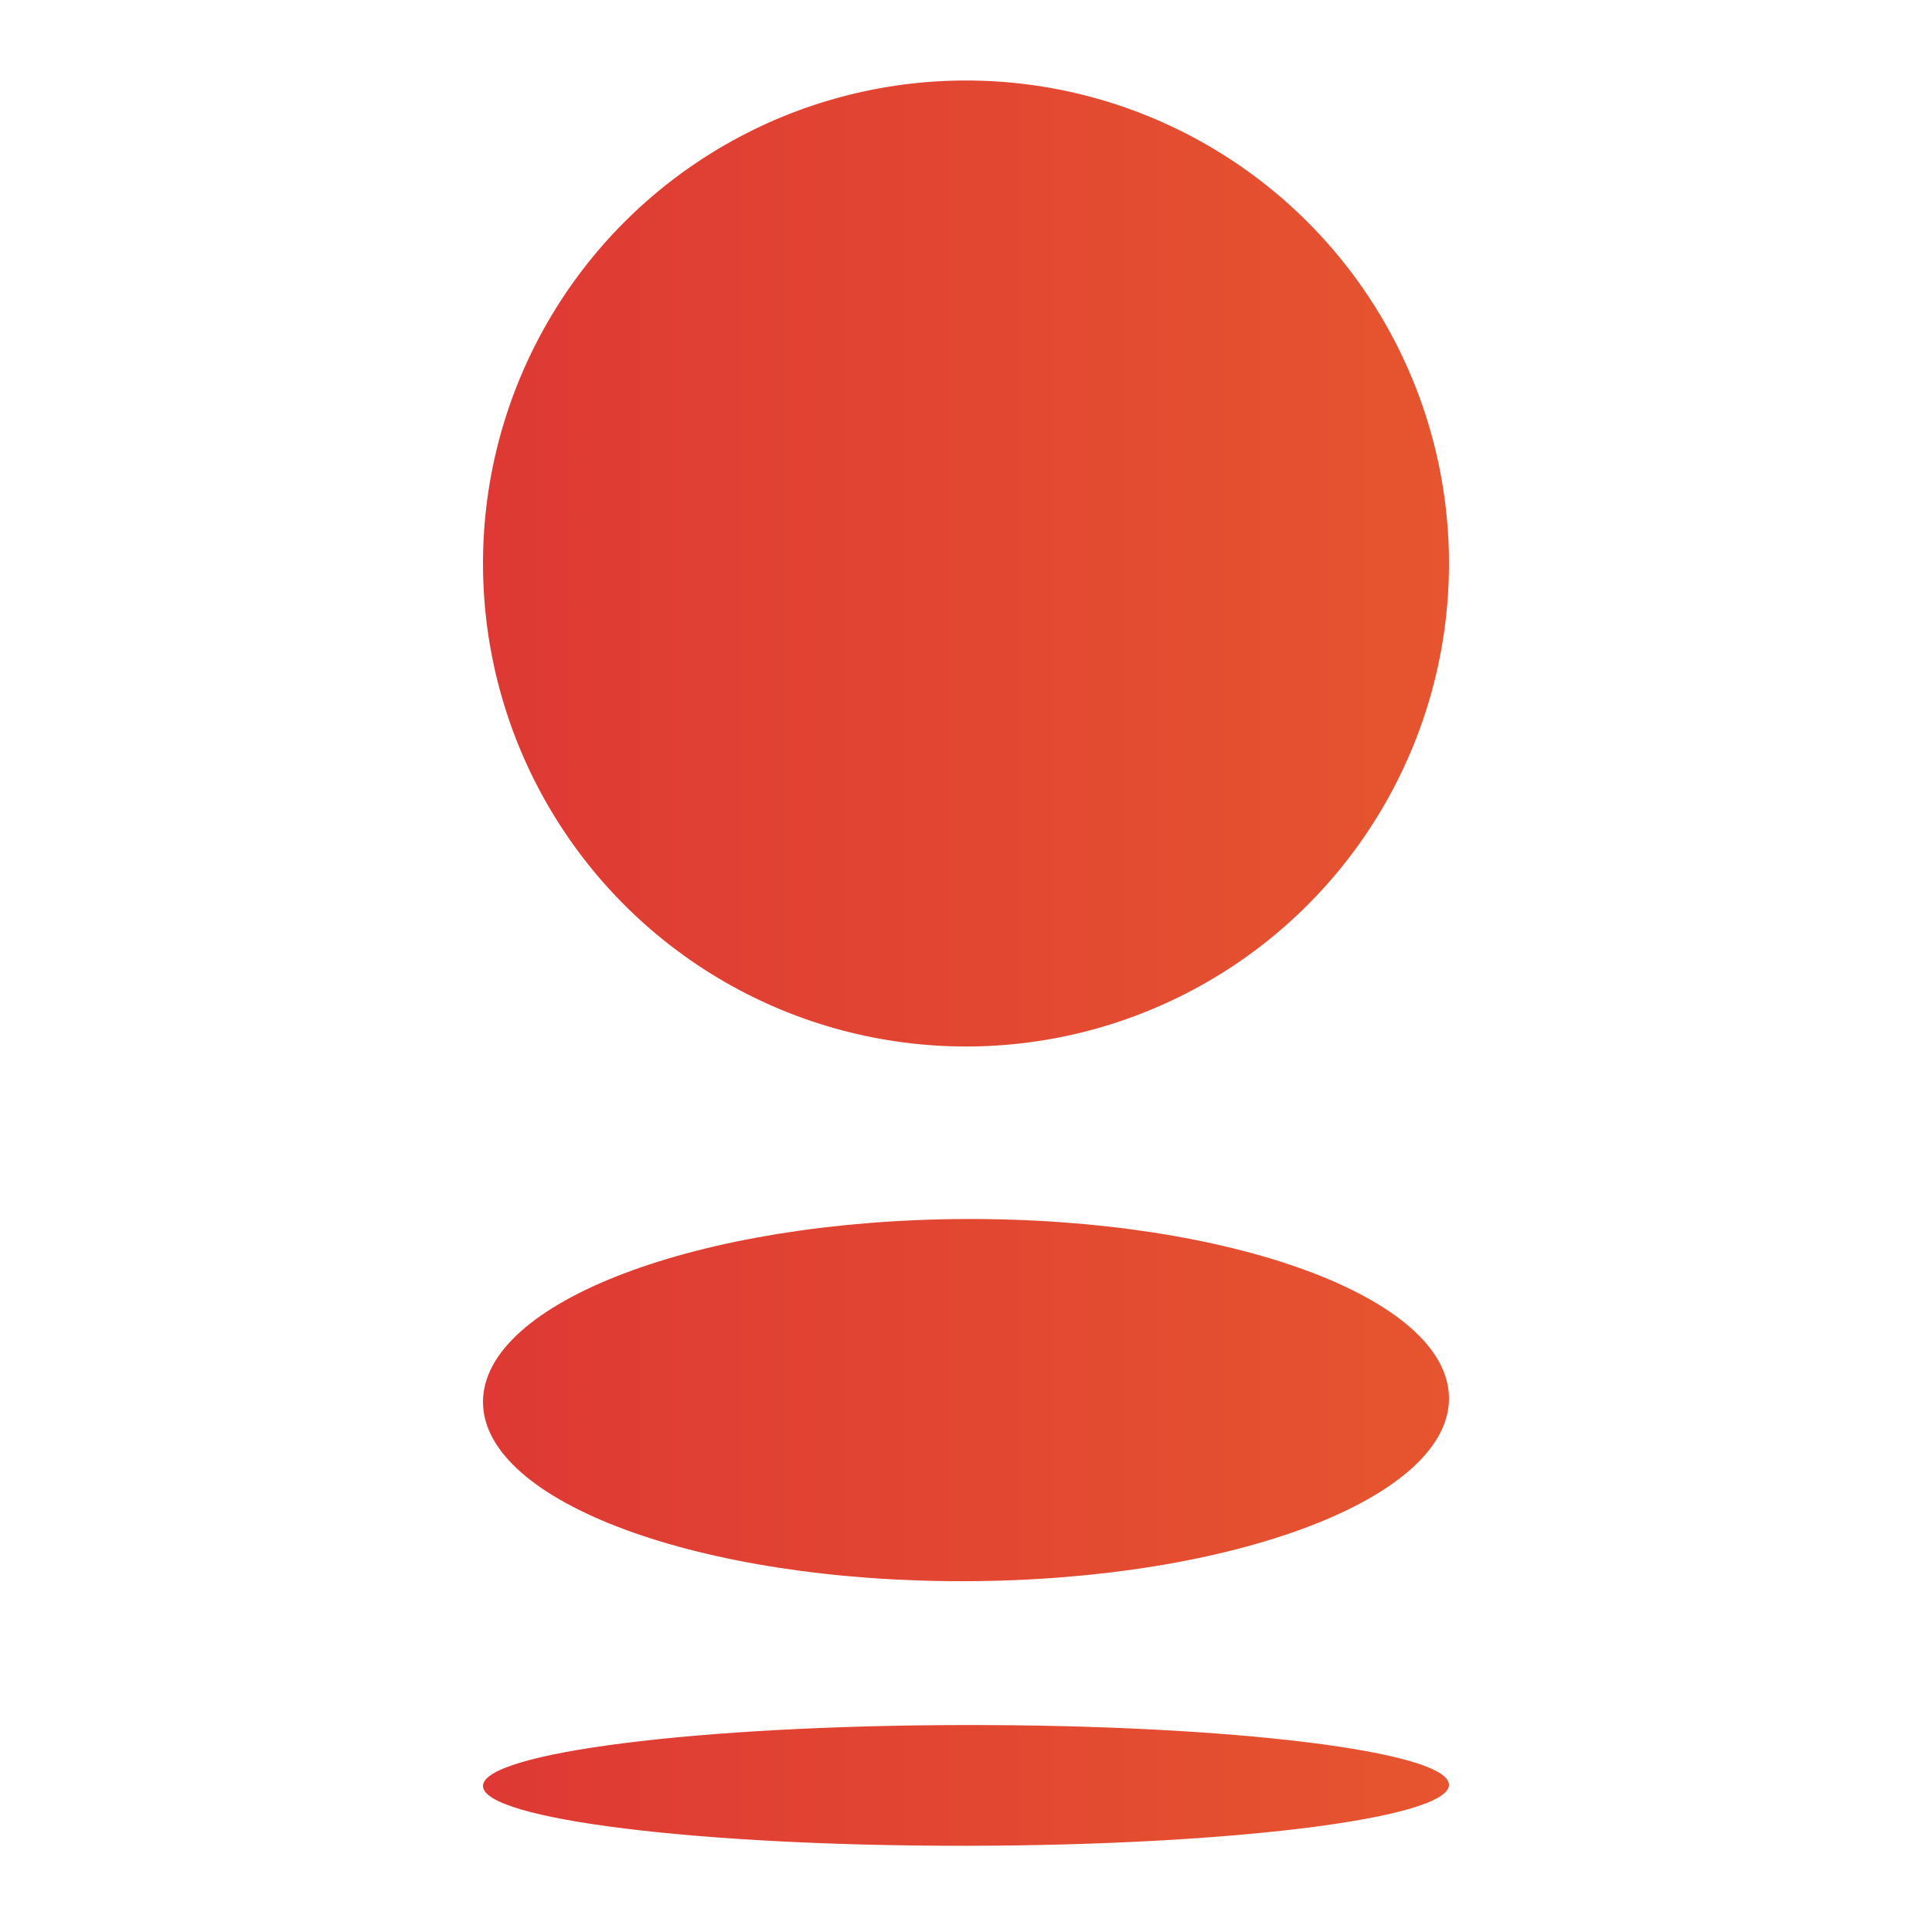 <svg version="1.0" xmlns="http://www.w3.org/2000/svg" width="24" height="24" viewBox="0 0 24 24"><linearGradient id="a" gradientUnits="userSpaceOnUse" x1="6" y1="7" x2="18" y2="7"><stop offset="0" stop-color="#de3934"/><stop offset="1" stop-color="#e6552f"/></linearGradient><circle fill="url(#a)" cx="12" cy="7" r="6"/><linearGradient id="b" gradientUnits="userSpaceOnUse" x1="6" y1="17.393" x2="18" y2="17.393"><stop offset="0" stop-color="#de3934"/><stop offset="1" stop-color="#e6552f"/></linearGradient><path fill="url(#b)" d="M11.994 15.143C8.68 15.156 5.996 16.174 6 17.418c.003 1.241 2.694 2.237 6.007 2.224 3.313-.012 5.996-1.03 5.993-2.273-.004-1.242-2.694-2.238-6.006-2.226z"/><linearGradient id="c" gradientUnits="userSpaceOnUse" x1="6" y1="22.179" x2="18" y2="22.179"><stop offset="0" stop-color="#de3934"/><stop offset="1" stop-color="#e6552f"/></linearGradient><path fill="url(#c)" d="M18 22.171c.004.414-2.68.754-5.993.758-3.313.004-6.004-.328-6.007-.742-.004-.415 2.68-.754 5.994-.758 3.312-.004 6.002.328 6.006.742z"/></svg>
